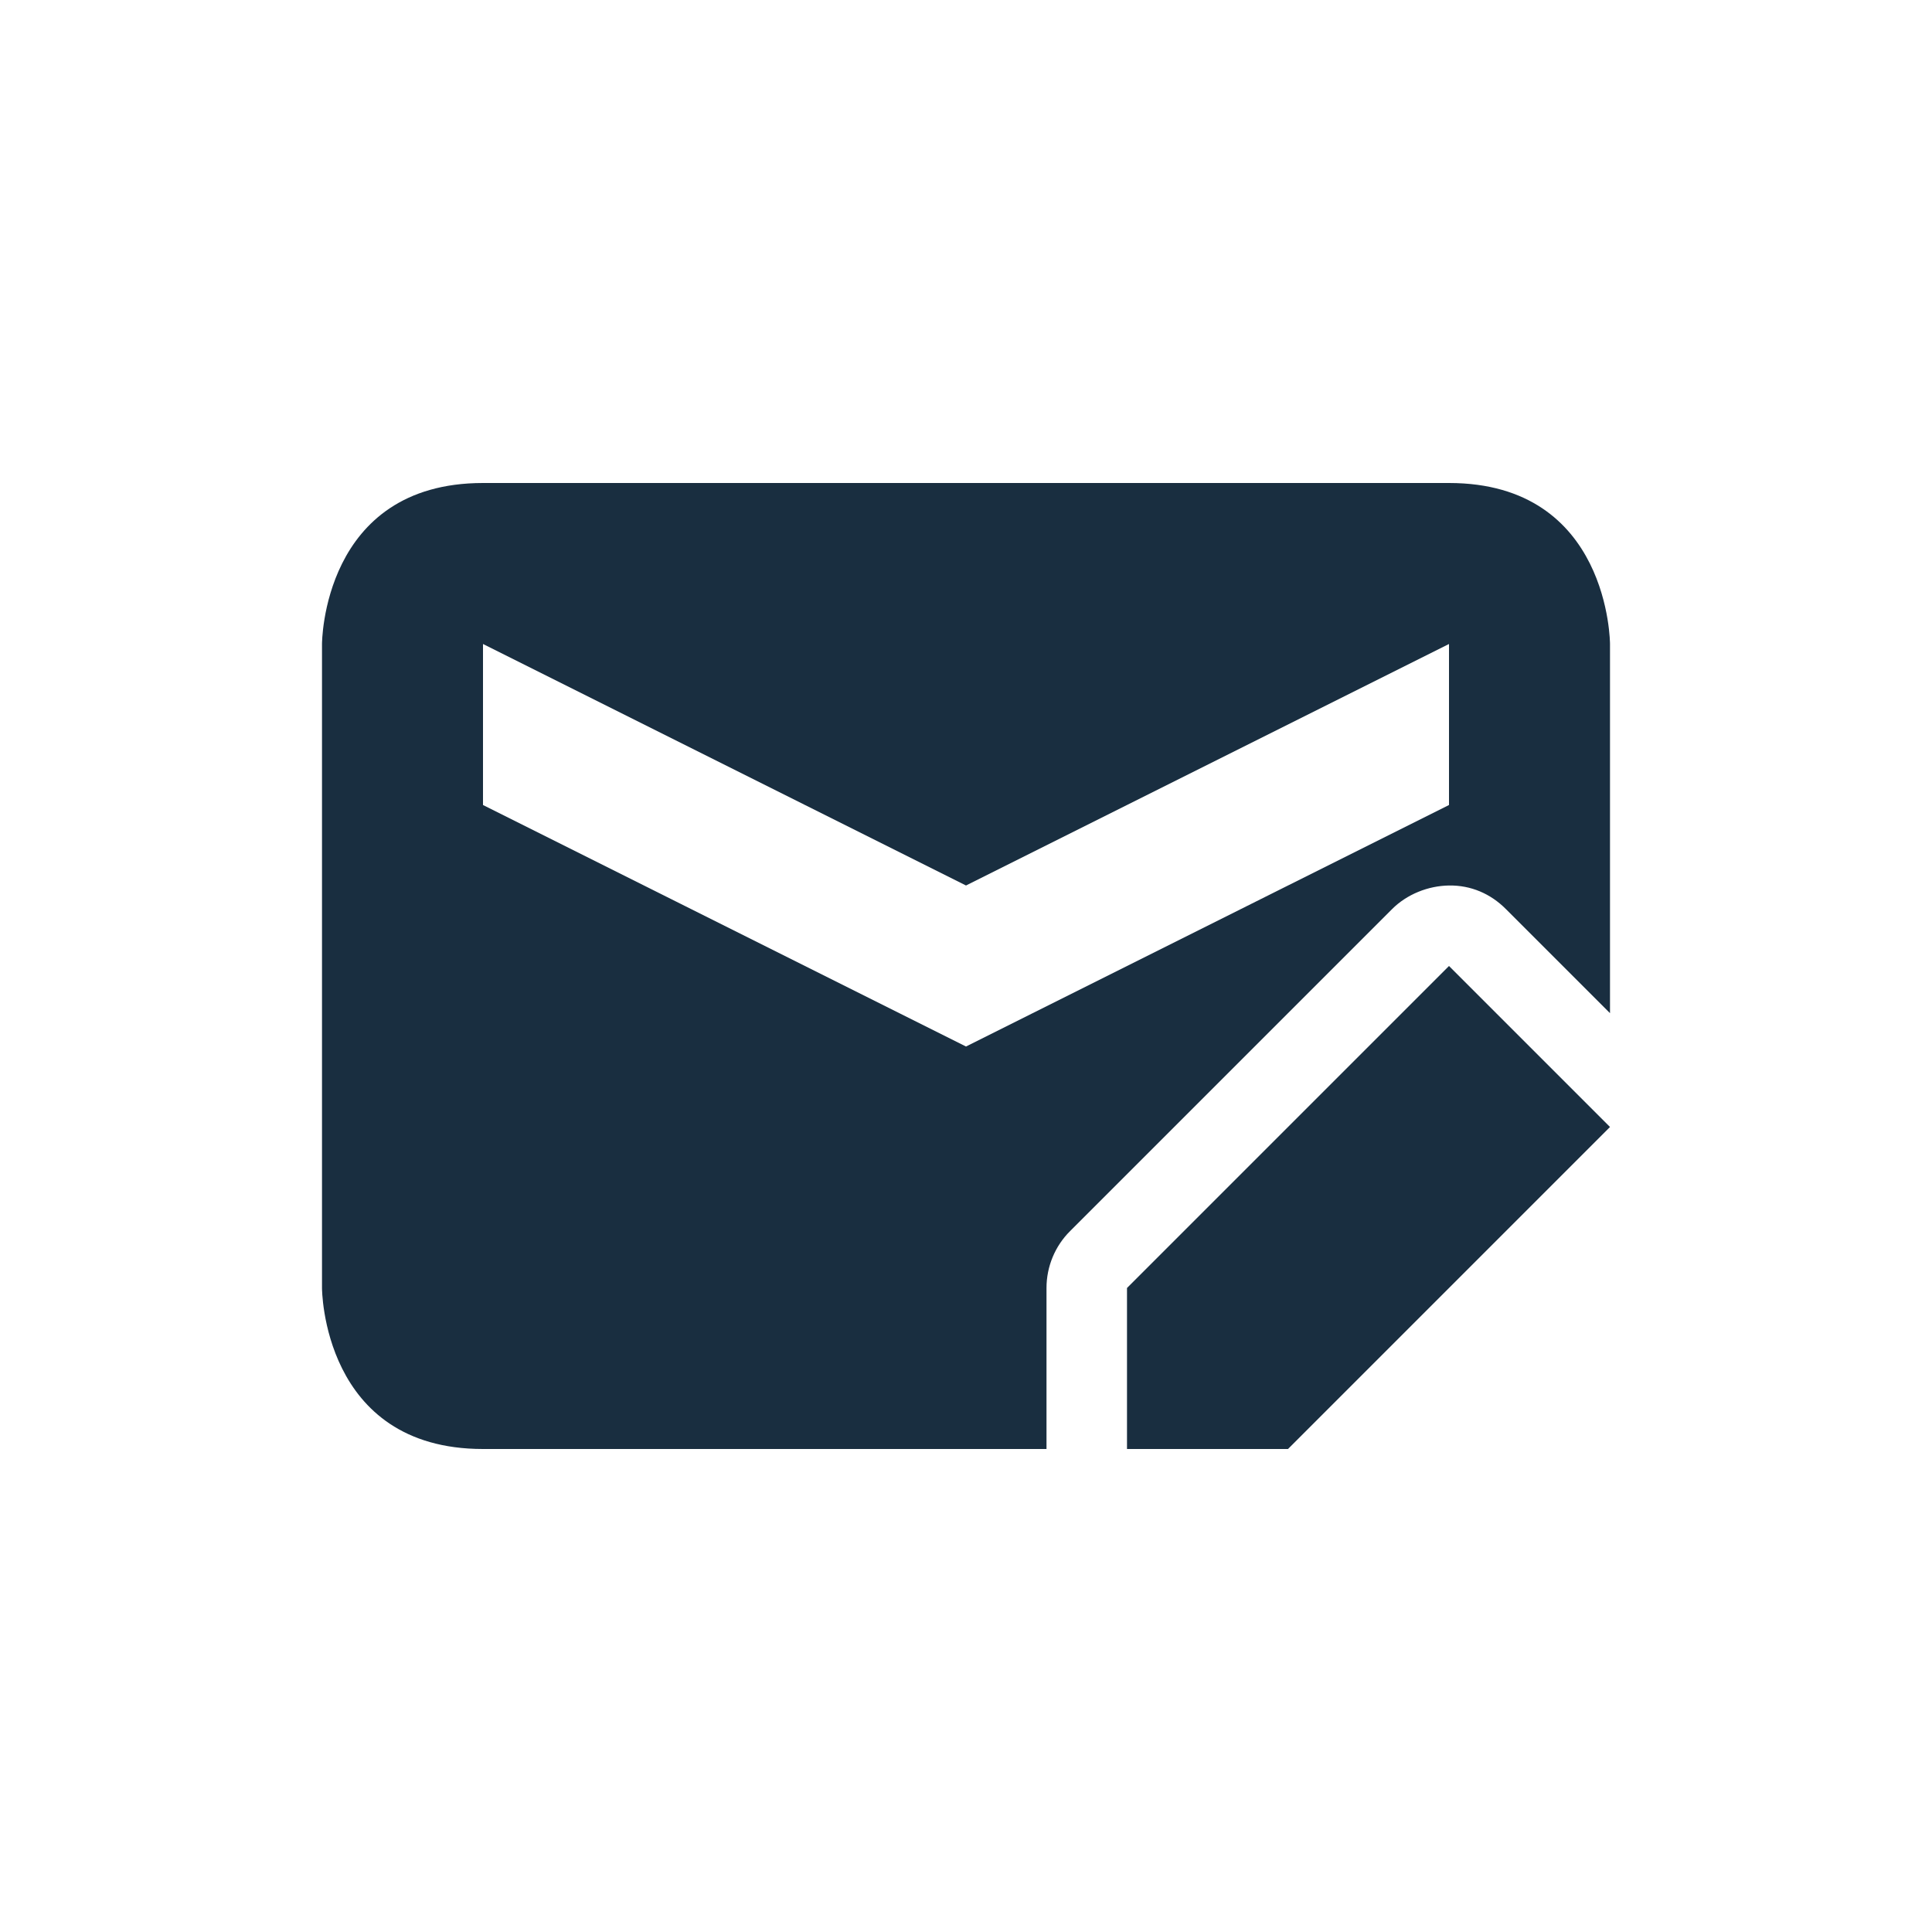 <svg xmlns="http://www.w3.org/2000/svg" width="24" height="24" version="1.1">
 <defs>
  <style id="current-color-scheme" type="text/css">
   .ColorScheme-Text { color:#192e40; } .ColorScheme-Highlight { color:#4285f4; } .ColorScheme-NeutralText { color:#ff9800; } .ColorScheme-PositiveText { color:#4caf50; } .ColorScheme-NegativeText { color:#f44336; }
  </style>
 </defs>
 <g transform="translate(4,4)">
  <path style="fill:currentColor" class="ColorScheme-Text" d="M 14,8 10,12 V 14 H 12 L 16,10 Z M 2,2 C 0,2 0,4 0,4 V 12 C 0,12 0,14 2,14 H 9 V 12 C 9,11.735 9.105,11.48 9.293,11.293 L 13.293,7.293 C 13.477,7.109 13.74,7.004 14,7 14.271,6.996 14.516,7.101 14.707,7.293 L 16,8.586 V 4 C 16,4 16,2 14,2 Z M 2,4 8,7 14,4 V 6 L 8,9 2,6 Z"/>
 </g>
</svg>
